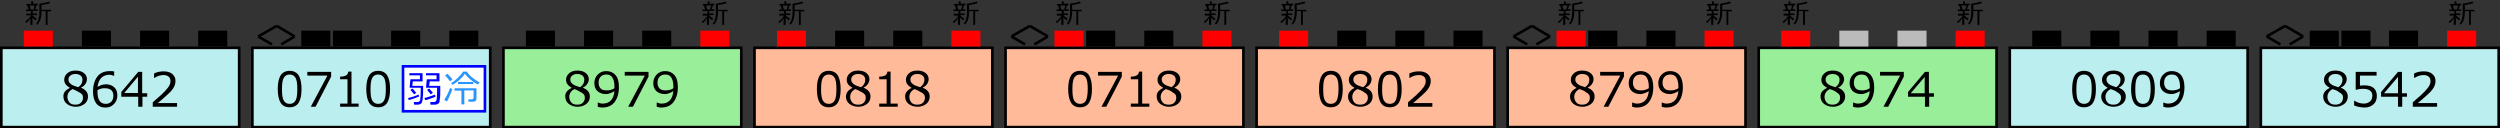 <?xml version="1.0" encoding="utf-8"?>
<!-- Generator: Adobe Illustrator 16.0.0, SVG Export Plug-In . SVG Version: 6.00 Build 0)  -->
<!DOCTYPE svg PUBLIC "-//W3C//DTD SVG 1.1//EN" "http://www.w3.org/Graphics/SVG/1.1/DTD/svg11.dtd">
<svg version="1.1" id="レイヤー_1" xmlns="http://www.w3.org/2000/svg" xmlns:xlink="http://www.w3.org/1999/xlink" x="0px"
	 y="0px" width="946px" height="48.6px" viewBox="0 0 946 48.6" style="enable-background:new 0 0 946 48.6;" xml:space="preserve">
<rect x="0" y="0" width="946" height="48.6" fill="#333333" stroke="none"/>
<style type="text/css">
<![CDATA[
	.st0{fill:#FFFFFF;stroke:#0000FF;stroke-miterlimit:10;}
	.st1{fill:#BBBBBB;}
	.st2{fill:#2B95FF;}
	.st3{fill:#FF0000;}
	.st4{fill:none;stroke:#000000;stroke-miterlimit:10;}
	.st5{fill:none;}
	.st6{fill:#BBEEEE;stroke:#000000;stroke-miterlimit:10;}
	.st7{fill:#FFBB99;stroke:#000000;stroke-miterlimit:10;}
	.st8{fill:#0000FF;}
	.st9{fill:#99EE99;stroke:#000000;stroke-miterlimit:10;}
]]>
</style>
<rect x="0.5" y="18.1" class="st6" width="90" height="30"/>
<rect x="9" y="11.6" class="st3" width="11" height="6"/>
<rect x="95.5" y="18.1" class="st6" width="90" height="30"/>
<rect x="190.5" y="18.1" class="st9" width="90" height="30"/>
<g>
	<rect x="95.3" y="24.6" class="st5" width="62.1" height="17.2"/>
	<path d="M109.6,40.6c-1.6,0-2.7-0.6-3.4-1.7s-1.1-2.9-1.1-5.2s0.4-4.1,1.1-5.2s1.9-1.7,3.4-1.7c1.5,0,2.7,0.6,3.4,1.7
		s1.1,2.9,1.1,5.2c0,2.4-0.4,4.1-1.1,5.2S111.1,40.6,109.6,40.6z M109.6,28.2c-1,0-1.7,0.4-2.2,1.2s-0.7,2.2-0.7,4.4
		c0,2.1,0.2,3.5,0.7,4.3s1.2,1.2,2.2,1.2s1.7-0.4,2.2-1.2s0.7-2.3,0.7-4.4c0-2.1-0.2-3.5-0.7-4.3S110.6,28.2,109.6,28.2z"/>
	<path d="M125.3,29l-5.9,11.4h-1.8l6.3-11.8h-7.6v-1.4h9V29z"/>
	<path d="M135.7,40.4h-7v-1.2h2.8V30h-2.8V29c1.1,0,1.8-0.2,2.3-0.5s0.7-0.8,0.8-1.4h1.2v12.1h2.7V40.4z"/>
	<path d="M143.1,40.6c-1.6,0-2.7-0.6-3.4-1.7s-1.1-2.9-1.1-5.2s0.4-4.1,1.1-5.2s1.9-1.7,3.4-1.7c1.5,0,2.7,0.6,3.4,1.7
		s1.1,2.9,1.1,5.2c0,2.4-0.4,4.1-1.1,5.2S144.7,40.6,143.1,40.6z M143.1,28.2c-1,0-1.7,0.4-2.2,1.2s-0.7,2.2-0.7,4.4
		c0,2.1,0.2,3.5,0.7,4.3s1.2,1.2,2.2,1.2s1.7-0.4,2.2-1.2s0.7-2.3,0.7-4.4c0-2.1-0.2-3.5-0.7-4.3S144.1,28.2,143.1,28.2z"/>
</g>
<rect x="152.5" y="25.1" class="st0" width="31" height="17"/>
<g>
	<rect x="152.2" y="26.4" class="st5" width="31.1" height="14.4"/>
	<path class="st8" d="M154.7,37.9l-0.3-0.8c1.3-0.3,2.6-0.7,4-1.3l0.2,0.7C157.7,36.9,156.4,37.4,154.7,37.9z M156.7,39.5l-0.1-0.9
		h1.3c0.6,0,1-0.3,1.1-0.8c0.1-0.5,0.2-1.8,0.2-3.7v-0.9H155l0.3-3.2h3.6v-1.5h-4v-0.8h5v3.1h-3.7l-0.2,1.7h4.1v2
		c0,0.7,0,1.4-0.1,2.1c0,0.7-0.1,1.2-0.2,1.6c-0.1,0.4-0.2,0.7-0.3,0.8c-0.1,0.1-0.3,0.3-0.5,0.4c-0.2,0.1-0.5,0.2-0.8,0.2H156.7z
		 M156.7,35.7l-1.4-1.7l0.8-0.5l1.4,1.6L156.7,35.7z M160.9,37.9l-0.3-0.8c1.4-0.4,2.8-0.8,4-1.3l0.2,0.8c-0.4,0.2-1,0.4-1.9,0.7
		C162.2,37.6,161.5,37.8,160.9,37.9z M162.9,39.5l-0.1-0.9h1.3c0.6,0,1-0.3,1.1-0.8c0.1-0.5,0.2-1.8,0.2-3.7v-0.9h-4.2l0.3-3.2h3.7
		v-1.5h-4v-0.8h5.1v3.1h-3.7l-0.2,1.7h4.2v1.4c0,1.4,0,2.5-0.1,3.2c-0.1,0.7-0.2,1.2-0.2,1.5c-0.1,0.3-0.3,0.6-0.6,0.7
		c-0.3,0.2-0.7,0.3-1,0.3H162.9z M163,35.7l-1.4-1.7l0.8-0.5l1.4,1.6L163,35.7z"/>
	<path class="st2" d="M169.1,38.4l-1-0.6c0.3-0.5,0.7-1.2,1.2-2.1c0.4-0.9,0.8-1.7,1-2.4l0.9,0.4c-0.2,0.7-0.6,1.5-1,2.5
		S169.4,38,169.1,38.4z M170.3,30.8c-0.6-0.8-1.2-1.6-1.9-2.3l0.9-0.6c0.6,0.6,1.3,1.3,1.9,2.2L170.3,30.8z M176.7,27.1
		c0.5,0.9,1.3,1.7,2.2,2.4s1.8,1.3,2.6,1.7l-0.7,0.8c-0.8-0.4-1.7-1.1-2.7-1.8c-0.9-0.8-1.7-1.6-2.2-2.3c-0.5,0.8-1.2,1.6-2.1,2.4
		c-0.9,0.8-1.8,1.4-2.6,1.8l-0.5-0.7c0.8-0.4,1.6-1,2.4-1.8s1.6-1.6,2.1-2.5H176.7z M174.6,39.6v-5.3H172v-0.9h8.3v4
		c0,0.3-0.1,0.6-0.4,0.8c-0.2,0.2-0.5,0.3-0.9,0.3h-1.7l-0.1-0.9h1.4c0.2,0,0.3-0.1,0.4-0.2c0.1-0.1,0.2-0.2,0.2-0.4v-2.8h-3.5v5.3
		H174.6z M173.3,31.8v-0.8h5.8v0.8H173.3z"/>
</g>
<g>
	<rect x="190.1" y="24.6" class="st5" width="90.3" height="17.2"/>
	<path d="M216.3,33.3v-0.1c-1.4-0.8-2.1-1.7-2.1-3c0-1,0.4-1.8,1.2-2.5s1.8-1,3.1-1c1.3,0,2.3,0.3,3.1,0.9s1.2,1.4,1.2,2.4
		c0,0.6-0.2,1.2-0.6,1.8s-0.9,1-1.6,1.3v0.1c1.7,0.7,2.6,1.8,2.6,3.3c0,1.1-0.4,2.1-1.3,2.8s-2,1.1-3.3,1.1c-1.4,0-2.5-0.4-3.4-1.1
		s-1.3-1.7-1.3-2.8C213.8,35.2,214.6,34.1,216.3,33.3z M217.3,33.7c-1.2,0.7-1.9,1.7-1.9,3c0,0.8,0.3,1.5,0.8,2.1s1.3,0.8,2.2,0.8
		c0.9,0,1.6-0.2,2.1-0.7s0.8-1.1,0.8-1.9c0-0.5-0.1-1-0.4-1.3s-0.6-0.6-1.1-0.8S218.7,34.1,217.3,33.7z M221.1,30.2
		c0-0.6-0.2-1.2-0.7-1.6s-1.1-0.6-2-0.6c-0.8,0-1.4,0.2-1.9,0.6s-0.7,0.9-0.7,1.5c0,0.7,0.3,1.2,0.9,1.7s1.5,0.8,2.8,1.2
		C220.6,32.3,221.1,31.3,221.1,30.2z"/>
	<path d="M226.2,40.4v-1.6h0.1c0.5,0.2,1.1,0.4,1.7,0.4c2.7,0,4.2-1.6,4.5-4.7c-1.2,0.7-2.3,1.1-3.2,1.1c-1.3,0-2.4-0.4-3.2-1.1
		s-1.2-1.8-1.2-3c0-1.3,0.4-2.4,1.3-3.3s1.9-1.3,3.2-1.3c1.5,0,2.6,0.5,3.5,1.5s1.3,2.5,1.3,4.6c0,2.4-0.6,4.3-1.7,5.7s-2.7,2-4.8,2
		C227.1,40.6,226.6,40.6,226.2,40.4z M232.5,33.4l0-0.8c0-1.4-0.3-2.5-0.8-3.3s-1.3-1.1-2.3-1.1c-0.9,0-1.6,0.3-2.1,0.8
		s-0.8,1.3-0.8,2.3c0,0.8,0.2,1.5,0.7,2.1s1.3,0.8,2.4,0.8C230.6,34.2,231.5,34,232.5,33.4z"/>
	<path d="M245.4,29l-5.9,11.4h-1.8l6.3-11.8h-7.6v-1.4h9V29z"/>
	<path d="M248.5,40.4v-1.6h0.1c0.5,0.2,1.1,0.4,1.7,0.4c2.7,0,4.2-1.6,4.5-4.7c-1.2,0.7-2.3,1.1-3.2,1.1c-1.3,0-2.4-0.4-3.2-1.1
		s-1.2-1.8-1.2-3c0-1.3,0.4-2.4,1.3-3.3s1.9-1.3,3.2-1.3c1.5,0,2.6,0.5,3.5,1.5s1.3,2.5,1.3,4.6c0,2.4-0.6,4.3-1.7,5.7s-2.7,2-4.8,2
		C249.5,40.6,249,40.6,248.5,40.4z M254.8,33.4l0-0.8c0-1.4-0.3-2.5-0.8-3.3s-1.3-1.1-2.3-1.1c-0.9,0-1.6,0.3-2.1,0.8
		s-0.8,1.3-0.8,2.3c0,0.8,0.2,1.5,0.7,2.1s1.3,0.8,2.4,0.8C252.9,34.2,253.9,34,254.8,33.4z"/>
</g>
<g>
	<rect x="0.2" y="24.6" class="st5" width="90.3" height="17.2"/>
	<path d="M26.4,33.3v-0.1c-1.4-0.8-2.1-1.7-2.1-3c0-1,0.4-1.8,1.2-2.5s1.8-1,3.1-1c1.3,0,2.3,0.3,3.1,0.9s1.2,1.4,1.2,2.4
		c0,0.6-0.2,1.2-0.6,1.8s-0.9,1-1.6,1.3v0.1c1.7,0.7,2.6,1.8,2.6,3.3c0,1.1-0.4,2.1-1.3,2.8s-2,1.1-3.3,1.1c-1.4,0-2.5-0.4-3.4-1.1
		s-1.3-1.7-1.3-2.8C23.9,35.2,24.7,34.1,26.4,33.3z M27.4,33.7c-1.2,0.7-1.9,1.7-1.9,3c0,0.8,0.3,1.5,0.8,2.1s1.3,0.8,2.2,0.8
		c0.9,0,1.6-0.2,2.1-0.7s0.8-1.1,0.8-1.9c0-0.5-0.1-1-0.4-1.3s-0.6-0.6-1.1-0.8S28.7,34.1,27.4,33.7z M31.2,30.2
		c0-0.6-0.2-1.2-0.7-1.6s-1.1-0.6-2-0.6c-0.8,0-1.4,0.2-1.9,0.6s-0.7,0.9-0.7,1.5c0,0.7,0.3,1.2,0.9,1.7s1.5,0.8,2.8,1.2
		C30.7,32.3,31.2,31.3,31.2,30.2z"/>
	<path d="M43.2,27.1v1.6h-0.1c-0.5-0.2-1.1-0.4-1.7-0.4c-1.3,0-2.3,0.4-3.1,1.2s-1.2,2-1.4,3.4c1.1-0.7,2.2-1,3.2-1
		c1.3,0,2.3,0.4,3.1,1.1s1.2,1.7,1.2,3.1c0,1.3-0.4,2.4-1.3,3.3s-1.9,1.3-3.2,1.3c-1.5,0-2.7-0.5-3.5-1.6s-1.2-2.5-1.2-4.5
		c0-2.4,0.6-4.3,1.7-5.7s2.7-2,4.8-2C42.3,26.9,42.8,26.9,43.2,27.1z M36.9,34.1c0,0.5,0,0.8,0,0.9c0,1.4,0.3,2.5,0.8,3.2
		s1.3,1.1,2.3,1.1c0.9,0,1.6-0.3,2.1-0.8s0.8-1.3,0.8-2.3c0-0.8-0.2-1.5-0.7-2s-1.3-0.8-2.4-0.8C38.8,33.3,37.8,33.6,36.9,34.1z"/>
	<path d="M55.8,36.6h-1.9v3.8h-1.6v-3.8h-6.4v-1.8l6.4-7.6h1.5v8.1h1.9V36.6z M52.2,35.2v-6.2L47,35.2H52.2z"/>
	<path d="M66.7,40.4h-8.9v-1.7c0.9-0.8,2-1.7,3.2-2.8s2-2,2.6-2.8s0.9-1.6,0.9-2.4c0-0.7-0.2-1.3-0.7-1.7s-1.1-0.6-1.9-0.6
		c-1.2,0-2.4,0.4-3.5,1.1h-0.1v-1.7c1.2-0.6,2.4-0.8,3.7-0.8c1.3,0,2.4,0.3,3.2,1s1.2,1.5,1.2,2.6c0,0.6-0.1,1.2-0.3,1.7
		s-0.5,1.1-0.9,1.6s-0.9,1.1-1.5,1.6s-1.9,1.8-4,3.5h7.3V40.4z"/>
</g>
<line class="st4" x1="104.7" y1="9.8" x2="97.7" y2="13.8"/>
<line class="st4" x1="104.7" y1="9.8" x2="111.5" y2="13.8"/>
<line class="st4" x1="111.5" y1="13.8" x2="106.4" y2="16.8"/>
<line class="st4" x1="97.7" y1="13.8" x2="102.9" y2="16.8"/>
<rect x="75" y="11.6" width="11" height="6"/>
<rect x="53" y="11.6" width="11" height="6"/>
<rect x="31" y="11.6" width="11" height="6"/>
<rect x="126" y="11.6" width="11" height="6"/>
<rect x="148" y="11.6" width="11" height="6"/>
<rect x="170" y="11.6" width="11" height="6"/>
<rect x="114" y="11.6" width="11" height="6"/>
<rect x="199" y="11.6" width="11" height="6"/>
<rect x="221" y="11.6" width="11" height="6"/>
<rect x="243" y="11.6" width="11" height="6"/>
<rect x="265" y="11.6" class="st3" width="11" height="6"/>
<rect x="285.5" y="18.1" class="st7" width="90" height="30"/>
<rect x="294" y="11.6" class="st3" width="11" height="6"/>
<rect x="380.5" y="18.1" class="st7" width="90" height="30"/>
<g>
	<rect x="285.2" y="24.6" class="st5" width="90.3" height="17.2"/>
	<path d="M313.6,40.6c-1.6,0-2.7-0.6-3.4-1.7s-1.1-2.9-1.1-5.2s0.4-4.1,1.1-5.2s1.9-1.7,3.4-1.7c1.5,0,2.7,0.6,3.4,1.7
		s1.1,2.9,1.1,5.2c0,2.4-0.4,4.1-1.1,5.2S315.1,40.6,313.6,40.6z M313.6,28.2c-1,0-1.7,0.4-2.2,1.2s-0.7,2.2-0.7,4.4
		c0,2.1,0.2,3.5,0.7,4.3s1.2,1.2,2.2,1.2s1.7-0.4,2.2-1.2s0.7-2.3,0.7-4.4c0-2.1-0.2-3.5-0.7-4.3S314.6,28.2,313.6,28.2z"/>
	<path d="M322.5,33.3v-0.1c-1.4-0.8-2.1-1.7-2.1-3c0-1,0.4-1.8,1.2-2.5s1.8-1,3.1-1c1.3,0,2.3,0.3,3.1,0.9s1.2,1.4,1.2,2.4
		c0,0.6-0.2,1.2-0.6,1.8s-0.9,1-1.6,1.3v0.1c1.7,0.7,2.6,1.8,2.6,3.3c0,1.1-0.4,2.1-1.3,2.8s-2,1.1-3.3,1.1c-1.4,0-2.5-0.4-3.4-1.1
		s-1.3-1.7-1.3-2.8C320.1,35.2,320.9,34.1,322.5,33.3z M323.6,33.7c-1.2,0.7-1.9,1.7-1.9,3c0,0.8,0.3,1.5,0.8,2.1s1.3,0.8,2.2,0.8
		c0.9,0,1.6-0.2,2.1-0.7s0.8-1.1,0.8-1.9c0-0.5-0.1-1-0.4-1.3s-0.6-0.6-1.1-0.8S324.9,34.1,323.6,33.7z M327.4,30.2
		c0-0.6-0.2-1.2-0.7-1.6s-1.1-0.6-2-0.6c-0.8,0-1.4,0.2-1.9,0.6s-0.7,0.9-0.7,1.5c0,0.7,0.3,1.2,0.9,1.7s1.5,0.8,2.8,1.2
		C326.9,32.3,327.4,31.3,327.4,30.2z"/>
	<path d="M339.7,40.4h-7v-1.2h2.8V30h-2.8V29c1.1,0,1.8-0.2,2.3-0.5s0.7-0.8,0.8-1.4h1.2v12.1h2.7V40.4z"/>
	<path d="M344.9,33.3v-0.1c-1.4-0.8-2.1-1.7-2.1-3c0-1,0.4-1.8,1.2-2.5s1.8-1,3.1-1c1.3,0,2.3,0.3,3.1,0.9s1.2,1.4,1.2,2.4
		c0,0.6-0.2,1.2-0.6,1.8s-0.9,1-1.6,1.3v0.1c1.7,0.7,2.6,1.8,2.6,3.3c0,1.1-0.4,2.1-1.3,2.8s-2,1.1-3.3,1.1c-1.4,0-2.5-0.4-3.4-1.1
		s-1.3-1.7-1.3-2.8C342.4,35.2,343.3,34.1,344.9,33.3z M346,33.7c-1.2,0.7-1.9,1.7-1.9,3c0,0.8,0.3,1.5,0.8,2.1s1.3,0.8,2.2,0.8
		c0.9,0,1.6-0.2,2.1-0.7s0.8-1.1,0.8-1.9c0-0.5-0.1-1-0.4-1.3s-0.6-0.6-1.1-0.8S347.3,34.1,346,33.7z M349.8,30.2
		c0-0.6-0.2-1.2-0.7-1.6s-1.1-0.6-2-0.6c-0.8,0-1.4,0.2-1.9,0.6s-0.7,0.9-0.7,1.5c0,0.7,0.3,1.2,0.9,1.7s1.5,0.8,2.8,1.2
		C349.2,32.3,349.8,31.3,349.8,30.2z"/>
</g>
<line class="st4" x1="389.7" y1="9.8" x2="382.7" y2="13.8"/>
<line class="st4" x1="389.7" y1="9.8" x2="396.5" y2="13.8"/>
<line class="st4" x1="396.5" y1="13.8" x2="391.4" y2="16.8"/>
<line class="st4" x1="382.7" y1="13.8" x2="387.9" y2="16.8"/>
<rect x="360" y="11.6" class="st3" width="11" height="6"/>
<rect x="338" y="11.6" width="11" height="6"/>
<rect x="316" y="11.6" width="11" height="6"/>
<rect x="411" y="11.6" width="11" height="6"/>
<rect x="433" y="11.6" width="11" height="6"/>
<rect x="455" y="11.6" class="st3" width="11" height="6"/>
<rect x="399" y="11.6" class="st3" width="11" height="6"/>
<g>
	<rect x="380.3" y="24.6" class="st5" width="90.3" height="17.2"/>
	<path d="M408.7,40.6c-1.6,0-2.7-0.6-3.4-1.7s-1.1-2.9-1.1-5.2s0.4-4.1,1.1-5.2c0.7-1.1,1.9-1.7,3.4-1.7c1.5,0,2.7,0.6,3.4,1.7
		s1.1,2.9,1.1,5.2c0,2.4-0.4,4.1-1.1,5.2S410.3,40.6,408.7,40.6z M408.7,28.2c-1,0-1.7,0.4-2.2,1.2s-0.7,2.2-0.7,4.4
		c0,2.1,0.2,3.5,0.7,4.3s1.2,1.2,2.2,1.2s1.7-0.4,2.2-1.2c0.4-0.8,0.7-2.3,0.7-4.4c0-2.1-0.2-3.5-0.7-4.3S409.7,28.2,408.7,28.2z"/>
	<path d="M424.5,29l-5.9,11.4h-1.8l6.3-11.8h-7.6v-1.4h9V29z"/>
	<path d="M434.9,40.4h-7v-1.2h2.8V30h-2.8V29c1.1,0,1.8-0.2,2.3-0.5s0.7-0.8,0.8-1.4h1.2v12.1h2.7V40.4z"/>
	<path d="M440.1,33.3v-0.1c-1.4-0.8-2.1-1.7-2.1-3c0-1,0.4-1.8,1.2-2.5s1.8-1,3.1-1c1.3,0,2.3,0.3,3.1,0.9s1.2,1.4,1.2,2.4
		c0,0.6-0.2,1.2-0.6,1.8c-0.4,0.6-0.9,1-1.6,1.3v0.1c1.7,0.7,2.6,1.8,2.6,3.3c0,1.1-0.4,2.1-1.3,2.8s-2,1.1-3.3,1.1
		c-1.4,0-2.5-0.4-3.4-1.1s-1.3-1.7-1.3-2.8C437.6,35.2,438.4,34.1,440.1,33.3z M441.1,33.7c-1.2,0.7-1.9,1.7-1.9,3
		c0,0.8,0.3,1.5,0.8,2.1s1.3,0.8,2.2,0.8c0.9,0,1.6-0.2,2.1-0.7s0.8-1.1,0.8-1.9c0-0.5-0.1-1-0.4-1.3s-0.6-0.6-1.1-0.8
		C443.3,34.5,442.5,34.1,441.1,33.7z M444.9,30.2c0-0.6-0.2-1.2-0.7-1.6s-1.1-0.6-2-0.6c-0.8,0-1.4,0.2-1.9,0.6
		c-0.5,0.4-0.7,0.9-0.7,1.5c0,0.7,0.3,1.2,0.9,1.7s1.5,0.8,2.8,1.2C444.4,32.3,444.9,31.3,444.9,30.2z"/>
</g>
<rect x="475.5" y="18.1" class="st7" width="90" height="30"/>
<rect x="484" y="11.6" class="st3" width="11" height="6"/>
<rect x="570.5" y="18.1" class="st7" width="90" height="30"/>
<g>
	<rect x="475.2" y="24.6" class="st5" width="90.3" height="17.2"/>
	<path d="M503.6,40.6c-1.6,0-2.7-0.6-3.4-1.7s-1.1-2.9-1.1-5.2s0.4-4.1,1.1-5.2c0.7-1.1,1.9-1.7,3.4-1.7c1.5,0,2.7,0.6,3.4,1.7
		s1.1,2.9,1.1,5.2c0,2.4-0.4,4.1-1.1,5.2S505.1,40.6,503.6,40.6z M503.6,28.2c-1,0-1.7,0.4-2.2,1.2s-0.7,2.2-0.7,4.4
		c0,2.1,0.2,3.5,0.7,4.3s1.2,1.2,2.2,1.2s1.7-0.4,2.2-1.2c0.4-0.8,0.7-2.3,0.7-4.4c0-2.1-0.2-3.5-0.7-4.3S504.6,28.2,503.6,28.2z"/>
	<path d="M512.5,33.3v-0.1c-1.4-0.8-2.1-1.7-2.1-3c0-1,0.4-1.8,1.2-2.5s1.8-1,3.1-1c1.3,0,2.3,0.3,3.1,0.9s1.2,1.4,1.2,2.4
		c0,0.6-0.2,1.2-0.6,1.8c-0.4,0.6-0.9,1-1.6,1.3v0.1c1.7,0.7,2.6,1.8,2.6,3.3c0,1.1-0.4,2.1-1.3,2.8s-2,1.1-3.3,1.1
		c-1.4,0-2.5-0.4-3.4-1.1s-1.3-1.7-1.3-2.8C510.1,35.2,510.9,34.1,512.5,33.3z M513.6,33.7c-1.2,0.7-1.9,1.7-1.9,3
		c0,0.8,0.3,1.5,0.8,2.1s1.3,0.8,2.2,0.8c0.9,0,1.6-0.2,2.1-0.7s0.8-1.1,0.8-1.9c0-0.5-0.1-1-0.4-1.3s-0.6-0.6-1.1-0.8
		C515.8,34.5,514.9,34.1,513.6,33.7z M517.4,30.2c0-0.6-0.2-1.2-0.7-1.6s-1.1-0.6-2-0.6c-0.8,0-1.4,0.2-1.9,0.6
		c-0.5,0.4-0.7,0.9-0.7,1.5c0,0.7,0.3,1.2,0.9,1.7s1.5,0.8,2.8,1.2C516.9,32.3,517.4,31.3,517.4,30.2z"/>
	<path d="M525.9,40.6c-1.6,0-2.7-0.6-3.4-1.7s-1.1-2.9-1.1-5.2s0.4-4.1,1.1-5.2c0.7-1.1,1.9-1.7,3.4-1.7c1.5,0,2.7,0.6,3.4,1.7
		s1.1,2.9,1.1,5.2c0,2.4-0.4,4.1-1.1,5.2S527.5,40.6,525.9,40.6z M525.9,28.2c-1,0-1.7,0.4-2.2,1.2s-0.7,2.2-0.7,4.4
		c0,2.1,0.2,3.5,0.7,4.3s1.2,1.2,2.2,1.2s1.7-0.4,2.2-1.2c0.4-0.8,0.7-2.3,0.7-4.4c0-2.1-0.2-3.5-0.7-4.3S526.9,28.2,525.9,28.2z"/>
	<path d="M541.7,40.4h-8.9v-1.7c0.9-0.8,2-1.7,3.2-2.8c1.2-1.1,2-2,2.6-2.8s0.9-1.6,0.9-2.4c0-0.7-0.2-1.3-0.7-1.7
		c-0.5-0.4-1.1-0.6-1.9-0.6c-1.2,0-2.4,0.4-3.5,1.1h-0.1v-1.7c1.2-0.6,2.4-0.8,3.7-0.8c1.3,0,2.4,0.3,3.2,1s1.2,1.5,1.2,2.6
		c0,0.6-0.1,1.2-0.3,1.7c-0.2,0.5-0.5,1.1-0.9,1.6s-0.9,1.1-1.5,1.6s-1.9,1.8-4,3.5h7.3V40.4z"/>
</g>
<line class="st4" x1="579.7" y1="9.8" x2="572.7" y2="13.8"/>
<line class="st4" x1="579.7" y1="9.8" x2="586.5" y2="13.8"/>
<line class="st4" x1="586.5" y1="13.8" x2="581.4" y2="16.8"/>
<line class="st4" x1="572.7" y1="13.8" x2="577.9" y2="16.8"/>
<rect x="550" y="11.6" width="11" height="6"/>
<rect x="528" y="11.6" width="11" height="6"/>
<rect x="506" y="11.6" width="11" height="6"/>
<rect x="601" y="11.6" width="11" height="6"/>
<rect x="623" y="11.6" width="11" height="6"/>
<rect x="645" y="11.6" class="st3" width="11" height="6"/>
<rect x="589" y="11.6" class="st3" width="11" height="6"/>
<g>
	<rect x="570.3" y="24.6" class="st5" width="90.3" height="17.2"/>
	<path d="M596.5,33.3v-0.1c-1.4-0.8-2.1-1.7-2.1-3c0-1,0.4-1.8,1.2-2.5s1.8-1,3.1-1c1.3,0,2.3,0.3,3.1,0.9s1.2,1.4,1.2,2.4
		c0,0.6-0.2,1.2-0.6,1.8c-0.4,0.6-0.9,1-1.6,1.3v0.1c1.7,0.7,2.6,1.8,2.6,3.3c0,1.1-0.4,2.1-1.3,2.8s-2,1.1-3.3,1.1
		c-1.4,0-2.5-0.4-3.4-1.1s-1.3-1.7-1.3-2.8C594.1,35.2,594.9,34.1,596.5,33.3z M597.6,33.7c-1.2,0.7-1.9,1.7-1.9,3
		c0,0.8,0.3,1.5,0.8,2.1s1.3,0.8,2.2,0.8c0.9,0,1.6-0.2,2.1-0.7s0.8-1.1,0.8-1.9c0-0.5-0.1-1-0.4-1.3s-0.6-0.6-1.1-0.8
		C599.8,34.5,598.9,34.1,597.6,33.7z M601.4,30.2c0-0.6-0.2-1.2-0.7-1.6s-1.1-0.6-2-0.6c-0.8,0-1.4,0.2-1.9,0.6
		c-0.5,0.4-0.7,0.9-0.7,1.5c0,0.7,0.3,1.2,0.9,1.7s1.5,0.8,2.8,1.2C600.9,32.3,601.4,31.3,601.4,30.2z"/>
	<path d="M614.5,29l-5.9,11.4h-1.8l6.3-11.8h-7.6v-1.4h9V29z"/>
	<path d="M617.6,40.4v-1.6h0.1c0.5,0.2,1.1,0.4,1.7,0.4c2.7,0,4.2-1.6,4.5-4.7c-1.2,0.7-2.3,1.1-3.2,1.1c-1.3,0-2.4-0.4-3.2-1.1
		c-0.8-0.7-1.2-1.8-1.2-3c0-1.3,0.4-2.4,1.3-3.3s1.9-1.3,3.2-1.3c1.5,0,2.6,0.5,3.5,1.5c0.8,1,1.3,2.5,1.3,4.6
		c0,2.4-0.6,4.3-1.7,5.7s-2.7,2-4.8,2C618.6,40.6,618.1,40.6,617.6,40.4z M623.9,33.4l0-0.8c0-1.4-0.3-2.5-0.8-3.3s-1.3-1.1-2.3-1.1
		c-0.9,0-1.6,0.3-2.1,0.8s-0.8,1.3-0.8,2.3c0,0.8,0.2,1.5,0.7,2.1s1.3,0.8,2.4,0.8C622,34.2,622.9,34,623.9,33.4z"/>
	<path d="M628.8,40.4v-1.6h0.1c0.5,0.2,1.1,0.4,1.7,0.4c2.7,0,4.2-1.6,4.5-4.7c-1.2,0.7-2.3,1.1-3.2,1.1c-1.3,0-2.4-0.4-3.2-1.1
		c-0.8-0.7-1.2-1.8-1.2-3c0-1.3,0.4-2.4,1.3-3.3s1.9-1.3,3.2-1.3c1.5,0,2.6,0.5,3.5,1.5c0.8,1,1.3,2.5,1.3,4.6
		c0,2.4-0.6,4.3-1.7,5.7s-2.7,2-4.8,2C629.8,40.6,629.2,40.6,628.8,40.4z M635.1,33.4l0-0.8c0-1.4-0.3-2.5-0.8-3.3s-1.3-1.1-2.3-1.1
		c-0.9,0-1.6,0.3-2.1,0.8s-0.8,1.3-0.8,2.3c0,0.8,0.2,1.5,0.7,2.1s1.3,0.8,2.4,0.8C633.2,34.2,634.1,34,635.1,33.4z"/>
</g>
<rect x="665.5" y="18.1" class="st9" width="90" height="30"/>
<g>
	<rect x="665.1" y="24.6" class="st5" width="90.3" height="17.2"/>
	<path d="M691.3,33.3v-0.1c-1.4-0.8-2.1-1.7-2.1-3c0-1,0.4-1.8,1.2-2.5s1.8-1,3.1-1c1.3,0,2.3,0.3,3.1,0.9s1.2,1.4,1.2,2.4
		c0,0.6-0.2,1.2-0.6,1.8c-0.4,0.6-0.9,1-1.6,1.3v0.1c1.7,0.7,2.6,1.8,2.6,3.3c0,1.1-0.4,2.1-1.3,2.8s-2,1.1-3.3,1.1
		c-1.4,0-2.5-0.4-3.4-1.1s-1.3-1.7-1.3-2.8C688.8,35.2,689.6,34.1,691.3,33.3z M692.3,33.7c-1.2,0.7-1.9,1.7-1.9,3
		c0,0.8,0.3,1.5,0.8,2.1s1.3,0.8,2.2,0.8c0.9,0,1.6-0.2,2.1-0.7s0.8-1.1,0.8-1.9c0-0.5-0.1-1-0.4-1.3s-0.6-0.6-1-0.8
		C694.5,34.5,693.7,34.1,692.3,33.7z M696.1,30.2c0-0.6-0.2-1.2-0.7-1.6s-1.1-0.6-2-0.6c-0.8,0-1.4,0.2-1.9,0.6
		c-0.5,0.4-0.7,0.9-0.7,1.5c0,0.7,0.3,1.2,0.9,1.7s1.5,0.8,2.8,1.2C695.6,32.3,696.1,31.3,696.1,30.2z"/>
	<path d="M701.2,40.4v-1.6h0.1c0.5,0.2,1.1,0.4,1.7,0.4c2.7,0,4.2-1.6,4.5-4.7c-1.2,0.7-2.3,1.1-3.2,1.1c-1.3,0-2.4-0.4-3.2-1.1
		c-0.8-0.7-1.2-1.8-1.2-3c0-1.3,0.4-2.4,1.3-3.3s1.9-1.3,3.2-1.3c1.5,0,2.6,0.5,3.5,1.5c0.8,1,1.3,2.5,1.3,4.6
		c0,2.4-0.6,4.3-1.7,5.7s-2.7,2-4.8,2C702.1,40.6,701.6,40.6,701.2,40.4z M707.5,33.4l0-0.8c0-1.4-0.3-2.5-0.8-3.3s-1.3-1.1-2.3-1.1
		c-0.9,0-1.6,0.3-2.1,0.8s-0.8,1.3-0.8,2.3c0,0.8,0.2,1.5,0.7,2.1s1.3,0.8,2.4,0.8C705.6,34.2,706.5,34,707.5,33.4z"/>
	<path d="M720.4,29l-5.9,11.4h-1.8l6.3-11.8h-7.6v-1.4h9V29z"/>
	<path d="M731.9,36.6h-1.9v3.8h-1.6v-3.8H722v-1.8l6.4-7.6h1.5v8.1h1.9V36.6z M728.3,35.3v-6.2l-5.3,6.2H728.3z"/>
</g>
<rect x="674" y="11.6" class="st3" width="11" height="6"/>
<rect x="696" y="11.6" class="st1" width="11" height="6"/>
<rect x="718" y="11.6" class="st1" width="11" height="6"/>
<rect x="740" y="11.6" class="st3" width="11" height="6"/>
<rect x="760.5" y="18.1" class="st6" width="90" height="30"/>
<rect x="769" y="11.6" width="11" height="6"/>
<rect x="855.5" y="18.1" class="st6" width="90" height="30"/>
<g>
	<rect x="760.2" y="24.6" class="st5" width="90.3" height="17.2"/>
	<path d="M788.6,40.6c-1.6,0-2.7-0.6-3.4-1.7s-1.1-2.9-1.1-5.2s0.4-4.1,1.1-5.2c0.7-1.1,1.9-1.7,3.4-1.7c1.5,0,2.7,0.6,3.4,1.7
		s1.1,2.9,1.1,5.2c0,2.4-0.4,4.1-1.1,5.2S790.1,40.6,788.6,40.6z M788.6,28.2c-1,0-1.7,0.4-2.2,1.2s-0.7,2.2-0.7,4.4
		c0,2.1,0.2,3.5,0.7,4.3s1.2,1.2,2.2,1.2s1.7-0.4,2.2-1.2c0.4-0.8,0.7-2.3,0.7-4.4c0-2.1-0.2-3.5-0.7-4.3S789.6,28.2,788.6,28.2z"/>
	<path d="M797.5,33.3v-0.1c-1.4-0.8-2.1-1.7-2.1-3c0-1,0.4-1.8,1.2-2.5s1.8-1,3.1-1c1.3,0,2.3,0.3,3.1,0.9s1.2,1.4,1.2,2.4
		c0,0.6-0.2,1.2-0.6,1.8c-0.4,0.6-0.9,1-1.6,1.3v0.1c1.7,0.7,2.6,1.8,2.6,3.3c0,1.1-0.4,2.1-1.3,2.8s-2,1.1-3.3,1.1
		c-1.4,0-2.5-0.4-3.4-1.1s-1.3-1.7-1.3-2.8C795.1,35.2,795.9,34.1,797.5,33.3z M798.6,33.7c-1.2,0.7-1.9,1.7-1.9,3
		c0,0.8,0.3,1.5,0.8,2.1s1.3,0.8,2.2,0.8c0.9,0,1.6-0.2,2.1-0.7s0.8-1.1,0.8-1.9c0-0.5-0.1-1-0.4-1.3s-0.6-0.6-1.1-0.8
		C800.8,34.5,799.9,34.1,798.6,33.7z M802.4,30.2c0-0.6-0.2-1.2-0.7-1.6s-1.1-0.6-2-0.6c-0.8,0-1.4,0.2-1.9,0.6
		c-0.5,0.4-0.7,0.9-0.7,1.5c0,0.7,0.3,1.2,0.9,1.7s1.5,0.8,2.8,1.2C801.9,32.3,802.4,31.3,802.4,30.2z"/>
	<path d="M810.9,40.6c-1.6,0-2.7-0.6-3.4-1.7s-1.1-2.9-1.1-5.2s0.4-4.1,1.1-5.2c0.7-1.1,1.9-1.7,3.4-1.7c1.5,0,2.7,0.6,3.4,1.7
		s1.1,2.9,1.1,5.2c0,2.4-0.4,4.1-1.1,5.2S812.5,40.6,810.9,40.6z M810.9,28.2c-1,0-1.7,0.4-2.2,1.2s-0.7,2.2-0.7,4.4
		c0,2.1,0.2,3.5,0.7,4.3s1.2,1.2,2.2,1.2s1.7-0.4,2.2-1.2c0.4-0.8,0.7-2.3,0.7-4.4c0-2.1-0.2-3.5-0.7-4.3S811.9,28.2,810.9,28.2z"/>
	<path d="M818.6,40.4v-1.6h0.1c0.5,0.2,1.1,0.4,1.7,0.4c2.7,0,4.2-1.6,4.5-4.7c-1.2,0.7-2.3,1.1-3.2,1.1c-1.3,0-2.4-0.4-3.2-1.1
		c-0.8-0.7-1.2-1.8-1.2-3c0-1.3,0.4-2.4,1.3-3.3s1.9-1.3,3.2-1.3c1.5,0,2.6,0.5,3.5,1.5c0.8,1,1.3,2.5,1.3,4.6
		c0,2.4-0.6,4.3-1.7,5.7s-2.7,2-4.8,2C819.6,40.6,819.1,40.6,818.6,40.4z M824.9,33.4l0-0.8c0-1.4-0.3-2.5-0.8-3.3s-1.3-1.1-2.3-1.1
		c-0.9,0-1.6,0.3-2.1,0.8s-0.8,1.3-0.8,2.3c0,0.8,0.2,1.5,0.7,2.1s1.3,0.8,2.4,0.8C823,34.2,824,34,824.9,33.4z"/>
</g>
<line class="st4" x1="864.7" y1="9.8" x2="857.7" y2="13.8"/>
<line class="st4" x1="864.7" y1="9.8" x2="871.5" y2="13.8"/>
<line class="st4" x1="871.5" y1="13.8" x2="866.4" y2="16.8"/>
<line class="st4" x1="857.7" y1="13.8" x2="862.9" y2="16.8"/>
<rect x="835" y="11.6" width="11" height="6"/>
<rect x="813" y="11.6" width="11" height="6"/>
<rect x="791" y="11.6" width="11" height="6"/>
<rect x="886" y="11.6" width="11" height="6"/>
<rect x="904" y="11.6" width="11" height="6"/>
<rect x="926" y="11.6" class="st3" width="11" height="6"/>
<rect x="874" y="11.6" width="11" height="6"/>
<g>
	<rect x="855.3" y="24.6" class="st5" width="90.3" height="17.2"/>
	<path d="M881.5,33.3v-0.1c-1.4-0.8-2.1-1.7-2.1-3c0-1,0.4-1.8,1.2-2.5s1.8-1,3.1-1c1.3,0,2.3,0.3,3.1,0.9s1.2,1.4,1.2,2.4
		c0,0.6-0.2,1.2-0.6,1.8c-0.4,0.6-0.9,1-1.6,1.3v0.1c1.7,0.7,2.6,1.8,2.6,3.3c0,1.1-0.4,2.1-1.3,2.8s-2,1.1-3.3,1.1
		c-1.4,0-2.5-0.4-3.4-1.1s-1.3-1.7-1.3-2.8C879.1,35.2,879.9,34.1,881.5,33.3z M882.6,33.7c-1.2,0.7-1.9,1.7-1.9,3
		c0,0.8,0.3,1.5,0.8,2.1s1.3,0.8,2.2,0.8c0.9,0,1.6-0.2,2.1-0.7s0.8-1.1,0.8-1.9c0-0.5-0.1-1-0.4-1.3s-0.6-0.6-1.1-0.8
		C884.8,34.5,883.9,34.1,882.6,33.7z M886.4,30.2c0-0.6-0.2-1.2-0.7-1.6s-1.1-0.6-2-0.6c-0.8,0-1.4,0.2-1.9,0.6
		c-0.5,0.4-0.7,0.9-0.7,1.5c0,0.7,0.3,1.2,0.9,1.7s1.5,0.8,2.8,1.2C885.9,32.3,886.4,31.3,886.4,30.2z"/>
	<path d="M890.8,39.9v-1.8h0.1c1.1,0.7,2.3,1.1,3.6,1.1c0.9,0,1.7-0.3,2.3-0.8c0.6-0.5,0.9-1.3,0.9-2.2c0-1.7-1.2-2.6-3.6-2.6
		c-0.7,0-1.6,0.1-2.7,0.4v-6.8h7.9v1.4H893v3.8c0.8-0.1,1.3-0.1,1.6-0.1c1.6,0,2.8,0.3,3.6,1s1.2,1.7,1.2,3c0,1.3-0.4,2.4-1.3,3.2
		c-0.9,0.8-2,1.2-3.5,1.2C893.2,40.6,891.9,40.4,890.8,39.9z"/>
	<path d="M910.9,36.6H909v3.8h-1.6v-3.8H901v-1.8l6.4-7.6h1.5v8.1h1.9V36.6z M907.4,35.3v-6.2l-5.3,6.2H907.4z"/>
	<path d="M921.8,40.4H913v-1.7c0.9-0.8,2-1.7,3.2-2.8c1.2-1.1,2-2,2.6-2.8s0.9-1.6,0.9-2.4c0-0.7-0.2-1.3-0.7-1.7
		c-0.5-0.4-1.1-0.6-1.9-0.6c-1.2,0-2.4,0.4-3.5,1.1h-0.1v-1.7c1.2-0.6,2.4-0.8,3.7-0.8c1.3,0,2.4,0.3,3.2,1s1.2,1.5,1.2,2.6
		c0,0.6-0.1,1.2-0.3,1.7c-0.2,0.5-0.5,1.1-0.9,1.6s-0.9,1.1-1.5,1.6s-1.9,1.8-4,3.5h7.3V40.4z"/>
</g>
<g>
	<rect x="674" class="st5" width="10.9" height="11.8"/>
	<path d="M674.9,8.7l-0.4-0.4c0.3-0.3,0.7-0.6,1.2-1.1c0.4-0.5,0.8-0.9,1-1.3h-1.8V5.2h1.8v-1h-1.9V3.6h1l-0.4-1.5H675V1.5h1.8V0.5
		h0.7v0.9h1.8v0.6h-0.5l-0.5,1.5h1v0.6h-1.9v1h1.6v0.6h-1.6v0.2c0.4,0.4,0.9,0.8,1.5,1.2l-0.4,0.6c-0.5-0.4-0.9-0.7-1.2-1v2.7h-0.8
		V6.8C676.1,7.7,675.5,8.3,674.9,8.7z M676.2,2.1l0.4,1.5h1.1l0.4-1.5H676.2z M682.3,9.3V4.2h-1.6v0.5c0,1.9-0.5,3.5-1.5,4.6
		L678.7,9c0.4-0.5,0.7-1.1,0.9-1.8s0.3-1.5,0.3-2.3V1.4c1.6-0.2,2.8-0.5,3.7-0.8l0.4,0.6c-0.9,0.3-2,0.5-3.3,0.7v1.8h3.6v0.6H683
		v5.1H682.3z"/>
</g>
<g>
	<rect x="645" class="st5" width="10.9" height="11.8"/>
	<path d="M645.9,8.7l-0.4-0.4c0.3-0.3,0.7-0.6,1.2-1.1c0.4-0.5,0.8-0.9,1-1.3h-1.8V5.2h1.8v-1h-1.9V3.6h1l-0.4-1.5H646V1.5h1.8V0.5
		h0.7v0.9h1.8v0.6h-0.5l-0.5,1.5h1v0.6h-1.9v1h1.6v0.6h-1.6v0.2c0.4,0.4,0.9,0.8,1.5,1.2l-0.4,0.6c-0.5-0.4-0.9-0.7-1.2-1v2.7h-0.8
		V6.8C647.1,7.7,646.5,8.3,645.9,8.7z M647.2,2.1l0.4,1.5h1.1l0.4-1.5H647.2z M653.3,9.3V4.2h-1.6v0.5c0,1.9-0.5,3.5-1.5,4.6
		L649.7,9c0.4-0.5,0.7-1.1,0.9-1.8s0.3-1.5,0.3-2.3V1.4c1.6-0.2,2.8-0.5,3.7-0.8l0.4,0.6c-0.9,0.3-2,0.5-3.3,0.7v1.8h3.6v0.6H654
		v5.1H653.3z"/>
</g>
<g>
	<rect x="589" class="st5" width="10.9" height="11.8"/>
	<path d="M589.9,8.7l-0.4-0.4c0.3-0.3,0.7-0.6,1.2-1.1c0.4-0.5,0.8-0.9,1-1.3h-1.8V5.2h1.8v-1h-1.9V3.6h1l-0.4-1.5H590V1.5h1.8V0.5
		h0.7v0.9h1.8v0.6h-0.5l-0.5,1.5h1v0.6h-1.9v1h1.6v0.6h-1.6v0.2c0.4,0.4,0.9,0.8,1.5,1.2l-0.4,0.6c-0.5-0.4-0.9-0.7-1.2-1v2.7h-0.8
		V6.8C591.1,7.7,590.5,8.3,589.9,8.7z M591.2,2.1l0.4,1.5h1.1l0.4-1.5H591.2z M597.3,9.3V4.2h-1.6v0.5c0,1.9-0.5,3.5-1.5,4.6
		L593.7,9c0.4-0.5,0.7-1.1,0.9-1.8s0.3-1.5,0.3-2.3V1.4c1.6-0.2,2.8-0.5,3.7-0.8l0.4,0.6c-0.9,0.3-2,0.5-3.3,0.7v1.8h3.6v0.6H598
		v5.1H597.3z"/>
</g>
<g>
	<rect x="484" class="st5" width="10.9" height="11.8"/>
	<path d="M484.9,8.7l-0.4-0.4c0.3-0.3,0.7-0.6,1.2-1.1c0.4-0.5,0.8-0.9,1-1.3h-1.8V5.2h1.8v-1h-1.9V3.6h1l-0.4-1.5H485V1.5h1.8V0.5
		h0.7v0.9h1.8v0.6h-0.5l-0.5,1.5h1v0.6h-1.9v1h1.6v0.6h-1.6v0.2c0.4,0.4,0.9,0.8,1.5,1.2l-0.4,0.6c-0.5-0.4-0.9-0.7-1.2-1v2.7h-0.8
		V6.8C486.1,7.7,485.5,8.3,484.9,8.7z M486.2,2.1l0.4,1.5h1.1l0.4-1.5H486.2z M492.3,9.3V4.2h-1.6v0.5c0,1.9-0.5,3.5-1.5,4.6
		L488.7,9c0.4-0.5,0.7-1.1,0.9-1.8s0.3-1.5,0.3-2.3V1.4c1.6-0.2,2.8-0.5,3.7-0.8l0.4,0.6c-0.9,0.3-2,0.5-3.3,0.7v1.8h3.6v0.6H493
		v5.1H492.3z"/>
</g>
<g>
	<rect x="455" class="st5" width="10.9" height="11.8"/>
	<path d="M455.9,8.7l-0.4-0.4c0.3-0.3,0.7-0.6,1.2-1.1c0.4-0.5,0.8-0.9,1-1.3h-1.8V5.2h1.8v-1h-1.9V3.6h1l-0.4-1.5H456V1.5h1.8V0.5
		h0.7v0.9h1.8v0.6h-0.5l-0.5,1.5h1v0.6h-1.9v1h1.6v0.6h-1.6v0.2c0.4,0.4,0.9,0.8,1.5,1.2l-0.4,0.6c-0.5-0.4-0.9-0.7-1.2-1v2.7h-0.8
		V6.8C457.1,7.7,456.5,8.3,455.9,8.7z M457.2,2.1l0.4,1.5h1.1l0.4-1.5H457.2z M463.3,9.3V4.2h-1.6v0.5c0,1.9-0.5,3.5-1.5,4.6
		L459.7,9c0.4-0.5,0.7-1.1,0.9-1.8s0.3-1.5,0.3-2.3V1.4c1.6-0.2,2.8-0.5,3.7-0.8l0.4,0.6c-0.9,0.3-2,0.5-3.3,0.7v1.8h3.6v0.6H464
		v5.1H463.3z"/>
</g>
<g>
	<rect x="740" class="st5" width="10.9" height="11.8"/>
	<path d="M740.9,8.7l-0.4-0.4c0.3-0.3,0.7-0.6,1.2-1.1c0.4-0.5,0.8-0.9,1-1.3h-1.8V5.2h1.8v-1h-1.9V3.6h1l-0.4-1.5H741V1.5h1.8V0.5
		h0.7v0.9h1.8v0.6h-0.5l-0.5,1.5h1v0.6h-1.9v1h1.6v0.6h-1.6v0.2c0.4,0.4,0.9,0.8,1.5,1.2l-0.4,0.6c-0.5-0.4-0.9-0.7-1.2-1v2.7h-0.8
		V6.8C742.1,7.7,741.5,8.3,740.9,8.7z M742.2,2.1l0.4,1.5h1.1l0.4-1.5H742.2z M748.3,9.3V4.2h-1.6v0.5c0,1.9-0.5,3.5-1.5,4.6
		L744.7,9c0.4-0.5,0.7-1.1,0.9-1.8s0.3-1.5,0.3-2.3V1.4c1.6-0.2,2.8-0.5,3.7-0.8l0.4,0.6c-0.9,0.3-2,0.5-3.3,0.7v1.8h3.6v0.6H749
		v5.1H748.3z"/>
</g>
<g>
	<rect x="9" class="st5" width="10.9" height="11.8"/>
	<path d="M9.9,8.7L9.6,8.2c0.3-0.3,0.7-0.6,1.2-1.1c0.4-0.5,0.8-0.9,1-1.3H9.9V5.2h1.8v-1H9.8V3.6h1l-0.4-1.5H10V1.5h1.8V0.5h0.7
		v0.9h1.8v0.6h-0.5l-0.5,1.5h1v0.6h-1.9v1h1.6v0.6h-1.6v0.2c0.4,0.4,0.9,0.8,1.5,1.2l-0.4,0.6c-0.5-0.4-0.9-0.7-1.2-1v2.7h-0.8V6.8
		C11.1,7.7,10.5,8.3,9.9,8.7z M11.2,2.1l0.4,1.5h1.1l0.4-1.5H11.2z M17.3,9.3V4.2h-1.6v0.5c0,1.9-0.5,3.5-1.5,4.6L13.7,9
		c0.4-0.5,0.7-1.1,0.9-1.8s0.3-1.5,0.3-2.3V1.4c1.6-0.2,2.8-0.5,3.7-0.8L19,1.2c-0.9,0.3-2,0.5-3.3,0.7v1.8h3.6v0.6H18v5.1H17.3z"/>
</g>
<g>
	<rect x="399" class="st5" width="10.9" height="11.8"/>
	<path d="M399.9,8.7l-0.4-0.4c0.3-0.3,0.7-0.6,1.2-1.1c0.4-0.5,0.8-0.9,1-1.3h-1.8V5.2h1.8v-1h-1.9V3.6h1l-0.4-1.5H400V1.5h1.8V0.5
		h0.7v0.9h1.8v0.6h-0.5l-0.5,1.5h1.1v0.6h-1.9v1h1.6v0.6h-1.6v0.2c0.4,0.4,0.9,0.8,1.5,1.2l-0.4,0.6c-0.5-0.4-0.9-0.7-1.2-1v2.7
		h-0.8V6.8C401.1,7.7,400.5,8.3,399.9,8.7z M401.2,2.1l0.4,1.5h1.1l0.4-1.5H401.2z M407.3,9.3V4.2h-1.6v0.5c0,1.9-0.5,3.5-1.5,4.6
		L403.7,9c0.4-0.5,0.7-1.1,0.9-1.8c0.2-0.7,0.3-1.5,0.3-2.3V1.4c1.6-0.2,2.8-0.5,3.7-0.8l0.4,0.6c-0.9,0.3-2,0.5-3.3,0.7v1.8h3.6
		v0.6H408v5.1H407.3z"/>
</g>
<g>
	<rect x="360" class="st5" width="10.9" height="11.8"/>
	<path d="M360.9,8.7l-0.4-0.4c0.3-0.3,0.7-0.6,1.2-1.1c0.4-0.5,0.8-0.9,1-1.3h-1.8V5.2h1.8v-1h-1.9V3.6h1l-0.4-1.5H361V1.5h1.8V0.5
		h0.7v0.9h1.8v0.6h-0.5l-0.5,1.5h1v0.6h-1.9v1h1.6v0.6h-1.6v0.2c0.4,0.4,0.9,0.8,1.5,1.2l-0.4,0.6c-0.5-0.4-0.9-0.7-1.2-1v2.7h-0.8
		V6.8C362.1,7.7,361.5,8.3,360.9,8.7z M362.2,2.1l0.4,1.5h1.1l0.4-1.5H362.2z M368.3,9.3V4.2h-1.6v0.5c0,1.9-0.5,3.5-1.5,4.6
		L364.7,9c0.4-0.5,0.7-1.1,0.9-1.8s0.3-1.5,0.3-2.3V1.4c1.6-0.2,2.8-0.5,3.7-0.8l0.4,0.6c-0.9,0.3-2,0.5-3.3,0.7v1.8h3.6v0.6H369
		v5.1H368.3z"/>
</g>
<g>
	<rect x="294" class="st5" width="10.9" height="11.8"/>
	<path d="M294.9,8.7l-0.4-0.4c0.3-0.3,0.7-0.6,1.2-1.1c0.4-0.5,0.8-0.9,1-1.3h-1.8V5.2h1.8v-1h-1.9V3.6h1l-0.4-1.5H295V1.5h1.8V0.5
		h0.7v0.9h1.8v0.6h-0.5l-0.5,1.5h1v0.6h-1.9v1h1.6v0.6h-1.6v0.2c0.4,0.4,0.9,0.8,1.5,1.2l-0.4,0.6c-0.5-0.4-0.9-0.7-1.2-1v2.7h-0.8
		V6.8C296.1,7.7,295.5,8.3,294.9,8.7z M296.2,2.1l0.4,1.5h1.1l0.4-1.5H296.2z M302.3,9.3V4.2h-1.6v0.5c0,1.9-0.5,3.5-1.5,4.6
		L298.7,9c0.4-0.5,0.7-1.1,0.9-1.8s0.3-1.5,0.3-2.3V1.4c1.6-0.2,2.8-0.5,3.7-0.8l0.4,0.6c-0.9,0.3-2,0.5-3.3,0.7v1.8h3.6v0.6H303
		v5.1H302.3z"/>
</g>
<g>
	<rect x="265" class="st5" width="10.9" height="11.8"/>
	<path d="M265.9,8.7l-0.4-0.4c0.3-0.3,0.7-0.6,1.2-1.1c0.4-0.5,0.8-0.9,1-1.3h-1.8V5.2h1.8v-1h-1.9V3.6h1l-0.4-1.5H266V1.5h1.8V0.5
		h0.7v0.9h1.8v0.6h-0.5l-0.5,1.5h1v0.6h-1.9v1h1.6v0.6h-1.6v0.2c0.4,0.4,0.9,0.8,1.5,1.2l-0.4,0.6c-0.5-0.4-0.9-0.7-1.2-1v2.7h-0.8
		V6.8C267.1,7.7,266.5,8.3,265.9,8.7z M267.2,2.1l0.4,1.5h1.1l0.4-1.5H267.2z M273.3,9.3V4.2h-1.6v0.5c0,1.9-0.5,3.5-1.5,4.6
		L269.7,9c0.4-0.5,0.7-1.1,0.9-1.8s0.3-1.5,0.3-2.3V1.4c1.6-0.2,2.8-0.5,3.7-0.8l0.4,0.6c-0.9,0.3-2,0.5-3.3,0.7v1.8h3.6v0.6H274
		v5.1H273.3z"/>
</g>
<g>
	<rect x="926" class="st5" width="10.9" height="11.8"/>
	<path d="M926.9,8.7l-0.4-0.4c0.3-0.3,0.7-0.6,1.2-1.1c0.4-0.5,0.8-0.9,1-1.3h-1.8V5.2h1.8v-1h-1.9V3.6h1l-0.4-1.5H927V1.5h1.8V0.5
		h0.7v0.9h1.8v0.6h-0.5l-0.5,1.5h1v0.6h-1.9v1h1.6v0.6h-1.6v0.2c0.4,0.4,0.9,0.8,1.5,1.2l-0.4,0.6c-0.5-0.4-0.9-0.7-1.2-1v2.7h-0.8
		V6.8C928.1,7.7,927.5,8.3,926.9,8.7z M928.2,2.1l0.4,1.5h1.1l0.4-1.5H928.2z M934.3,9.3V4.2h-1.6v0.5c0,1.9-0.5,3.5-1.5,4.6
		L930.7,9c0.4-0.5,0.7-1.1,0.9-1.8s0.3-1.5,0.3-2.3V1.4c1.6-0.2,2.8-0.5,3.7-0.8l0.4,0.6c-0.9,0.3-2,0.5-3.3,0.7v1.8h3.6v0.6H935
		v5.1H934.3z"/>
</g>
<g>
</g>
<g>
</g>
<g>
</g>
<g>
</g>
<g>
</g>
<g>
</g>
<g>
</g>
<g>
</g>
<g>
</g>
<g>
</g>
<g>
</g>
<g>
</g>
<g>
</g>
<g>
</g>
<g>
</g>
<g>
</g>
<g>
</g>
<g>
</g>
</svg>

